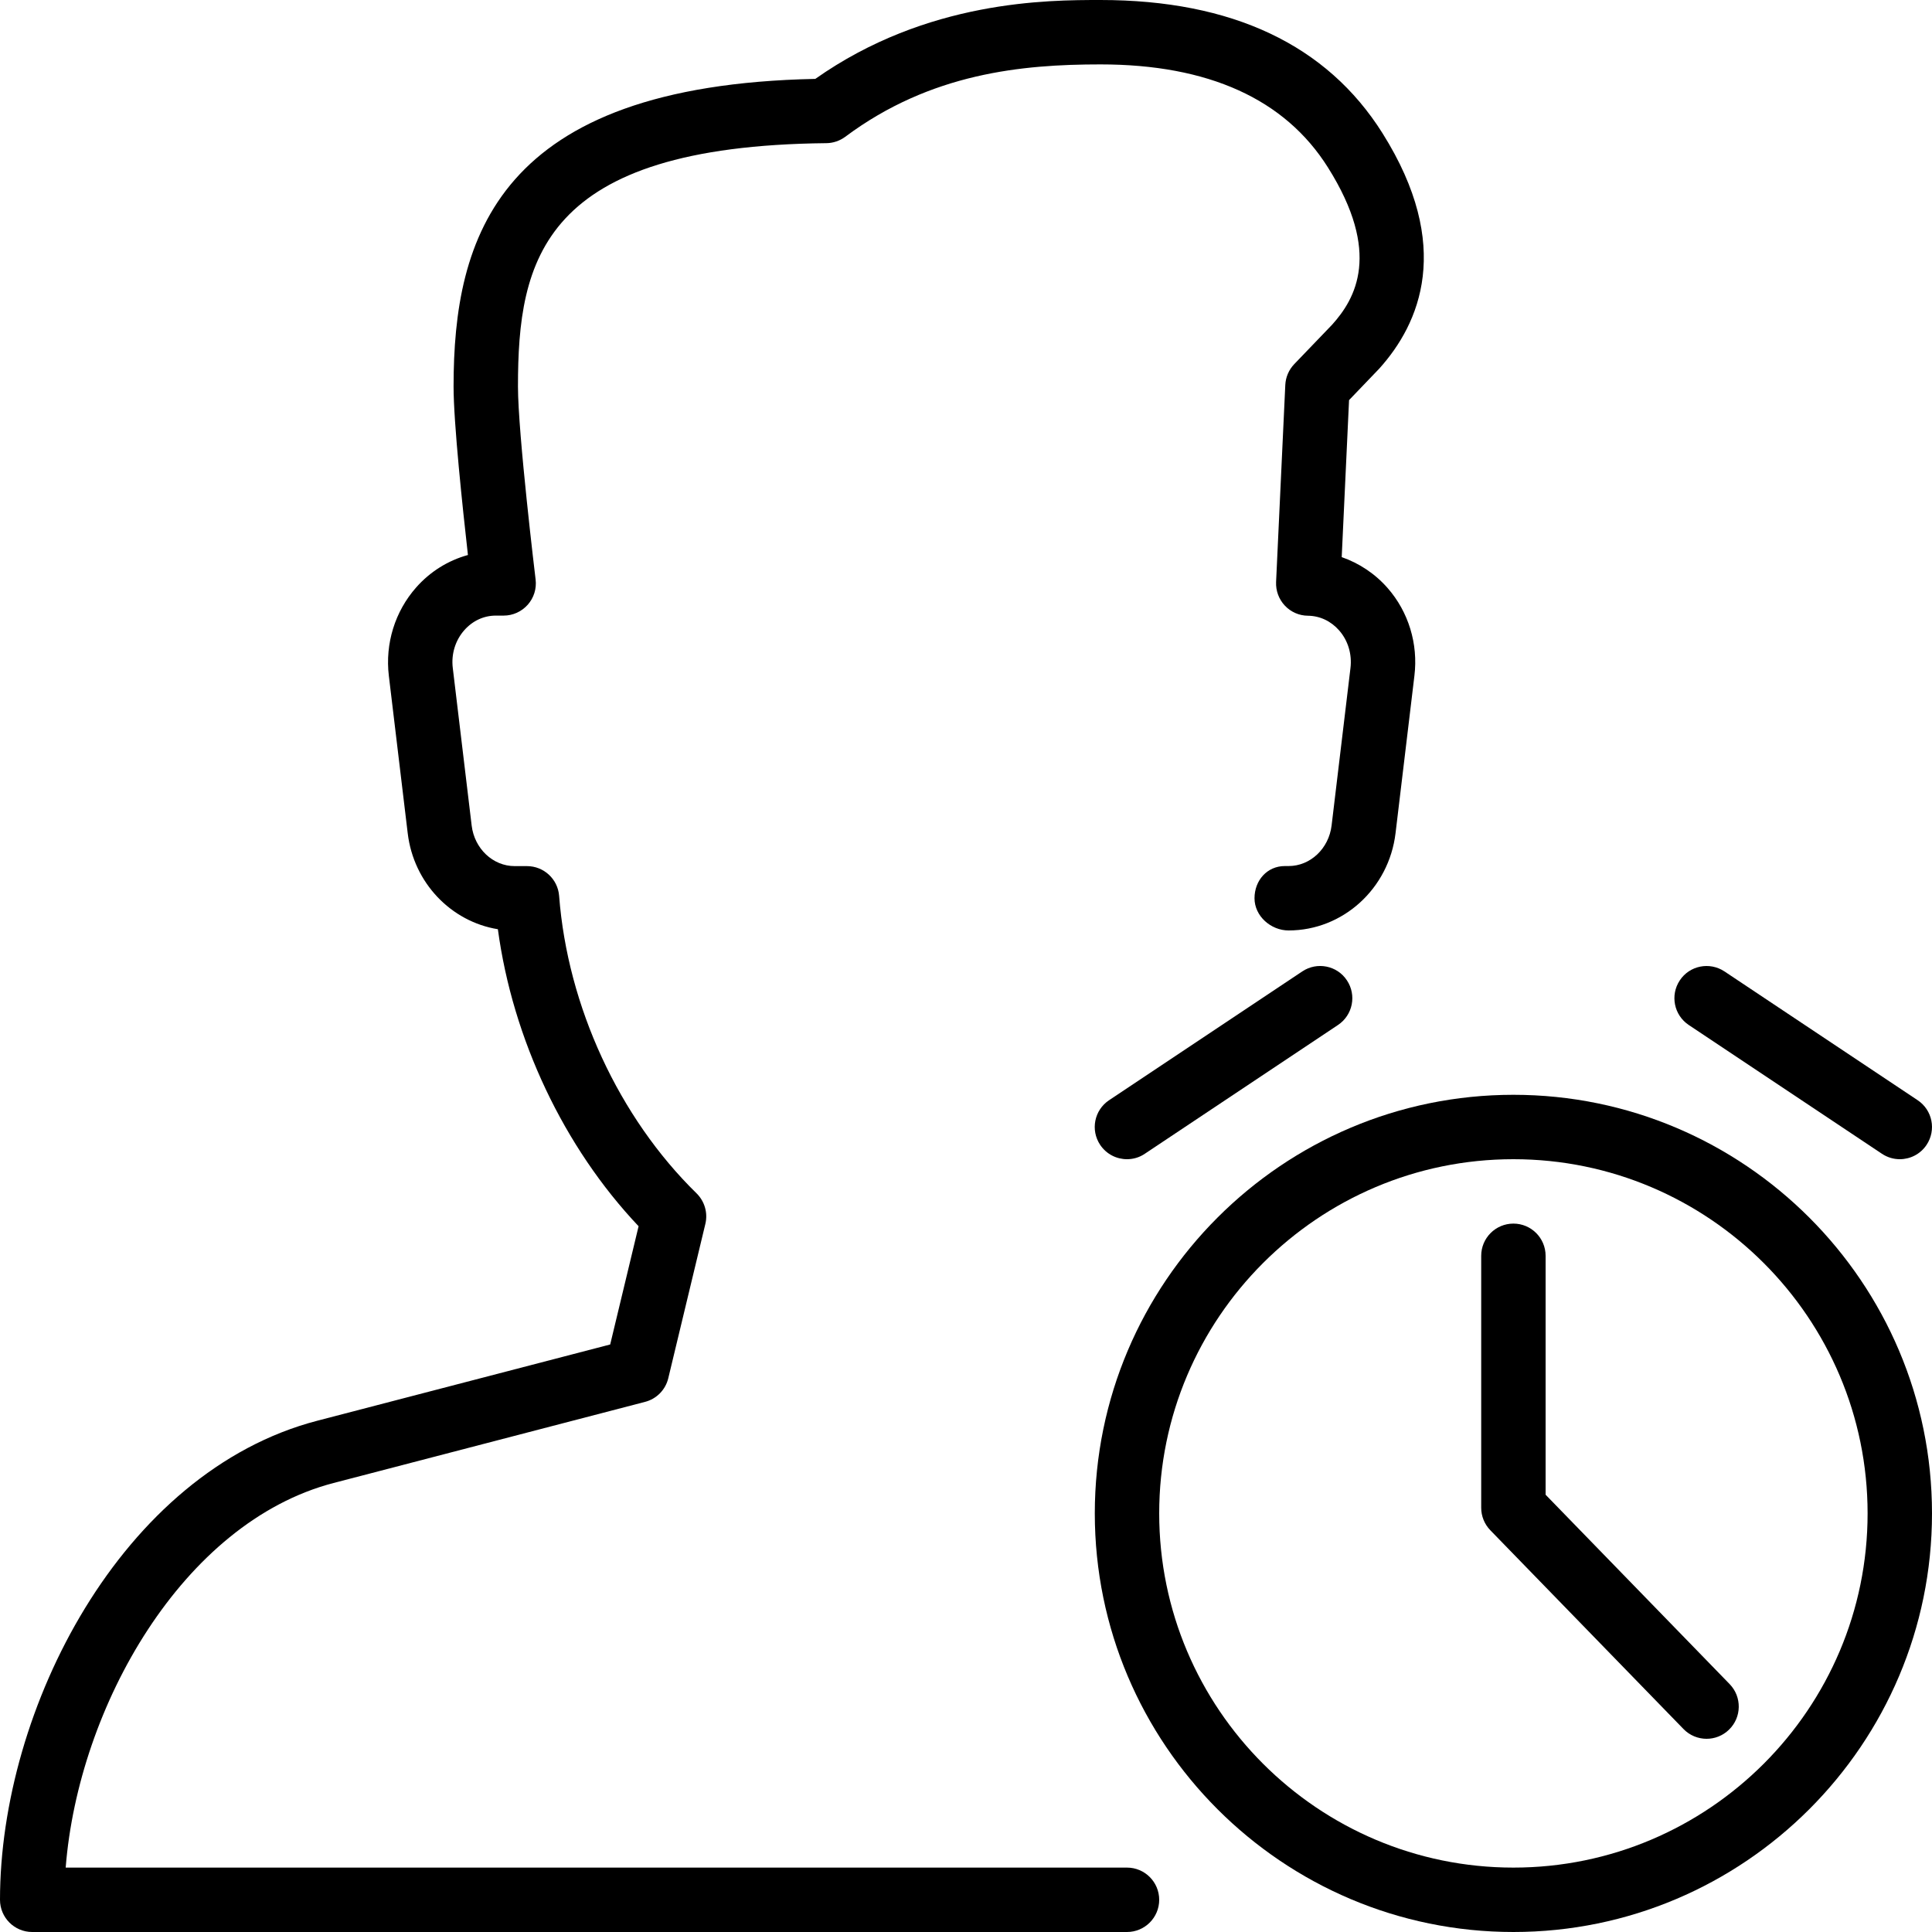 <?xml version="1.0" encoding="iso-8859-1"?>
<!-- Generator: Adobe Illustrator 19.2.1, SVG Export Plug-In . SVG Version: 6.00 Build 0)  -->
<svg version="1.1" xmlns="http://www.w3.org/2000/svg" xmlns:xlink="http://www.w3.org/1999/xlink" x="0px" y="0px"
	 viewBox="0 0 30 30" style="enable-background:new 0 0 30 30;" xml:space="preserve">
<g id="Add_User">
</g>
<g id="Remove_User">
</g>
<g id="Delete_User">
</g>
<g id="Done">
	<g>
		<g>
			<g>
				<path d="M23.5,30c-3.584,0-6.5-2.916-6.5-6.5s2.916-6.5,6.5-6.5s6.5,2.916,6.5,6.5S27.084,30,23.5,30z M23.5,18
					c-3.033,0-5.5,2.467-5.5,5.5s2.467,5.5,5.5,5.5s5.5-2.467,5.5-5.5S26.533,18,23.5,18z"/>
			</g>
			<g>
				<path d="M29.5,18c-0.095,0-0.191-0.027-0.277-0.084l-3-2c-0.23-0.153-0.292-0.463-0.139-0.693
					c0.152-0.23,0.462-0.292,0.693-0.139l3,2c0.23,0.153,0.292,0.463,0.139,0.693C29.82,17.922,29.661,18,29.5,18z"/>
			</g>
			<g>
				<path d="M17.5,18c-0.162,0-0.32-0.078-0.417-0.223c-0.153-0.23-0.091-0.54,0.139-0.693l3-2c0.229-0.153,0.541-0.092,0.693,0.139
					c0.153,0.23,0.091,0.54-0.139,0.693l-3,2C17.692,17.973,17.596,18,17.5,18z"/>
			</g>
			<g>
				<path d="M26.5,27c-0.13,0-0.261-0.051-0.358-0.151l-3-3.087C23.051,23.668,23,23.543,23,23.413V19.5c0-0.276,0.224-0.5,0.5-0.5
					s0.5,0.224,0.5,0.5v3.71l2.858,2.941c0.192,0.198,0.188,0.515-0.01,0.707C26.751,26.953,26.625,27,26.5,27z"/>
			</g>
		</g>
		<g>
			<path d="M17.5,30h-17C0.224,30,0,29.776,0,29.5c0-2.96,1.884-6.646,4.927-7.439l4.548-1.184l0.441-1.836
				c-1.161-1.227-1.955-2.907-2.185-4.612c-0.726-0.118-1.308-0.719-1.4-1.49l-0.293-2.445c-0.06-0.5,0.095-1,0.425-1.373
				C6.68,8.875,6.96,8.702,7.266,8.618C7.184,7.89,7.043,6.57,7.043,6.002c0-2.309,0.672-4.676,5.617-4.777
				C14.397,0,16.274,0,17.088,0c2.043,0,3.516,0.696,4.379,2.068c1.103,1.754,0.581,2.957-0.052,3.658l-0.467,0.487l-0.114,2.438
				c0.271,0.094,0.518,0.258,0.712,0.479c0.325,0.37,0.477,0.867,0.417,1.362l-0.293,2.445c-0.103,0.861-0.817,1.511-1.661,1.511
				c-0.276,0-0.529-0.224-0.529-0.5s0.195-0.5,0.471-0.5h0.058c0.338,0,0.625-0.271,0.668-0.63l0.293-2.445
				c0.026-0.214-0.038-0.427-0.176-0.584c-0.127-0.145-0.299-0.226-0.485-0.228c-0.136-0.001-0.265-0.058-0.358-0.157
				c-0.093-0.099-0.142-0.231-0.136-0.367l0.143-3.06c0.006-0.121,0.055-0.235,0.139-0.323l0.587-0.611
				C21.05,4.637,21.456,3.928,20.62,2.6C19.953,1.539,18.764,1,17.088,1c-1.214,0-2.635,0.133-3.963,1.124
				c-0.085,0.063-0.188,0.098-0.293,0.099C8.41,2.268,8.043,4.036,8.043,6.002c0,0.729,0.271,2.974,0.274,2.997
				C8.334,9.141,8.29,9.283,8.195,9.39C8.1,9.497,7.964,9.559,7.821,9.559H7.699c-0.186,0-0.359,0.08-0.488,0.225
				c-0.141,0.159-0.207,0.374-0.18,0.59l0.293,2.445c0.043,0.359,0.33,0.63,0.668,0.63h0.191c0.261,0,0.479,0.201,0.499,0.462
				c0.131,1.715,0.929,3.441,2.134,4.619c0.125,0.123,0.178,0.303,0.137,0.474l-0.576,2.397c-0.043,0.18-0.182,0.321-0.36,0.367
				l-4.838,1.26C2.837,23.639,1.216,26.503,1.02,29H17.5c0.276,0,0.5,0.224,0.5,0.5S17.776,30,17.5,30z"/>
		</g>
	</g>
</g>
<g id="At_Symbol">
</g>
<g id="Question">
</g>
<g id="Answer">
</g>
<g id="Bring_Up">
</g>
<g id="Bring_Down">
</g>
<g id="Dismiss_User">
</g>
<g id="User_Speed">
</g>
<g id="User_Settings">
</g>
<g id="User_Refresh">
</g>
<g id="User_Time">
</g>
<g id="Dollar">
</g>
<g id="Euro">
</g>
<g id="Pound">
</g>
<g id="Bitcoin">
</g>
<g id="Global_User">
</g>
<g id="Waiting_User">
</g>
<g id="Writing_User_2">
</g>
<g id="Search_User">
</g>
<g id="Lock_User">
</g>
<g id="Mark_User">
</g>
<g id="Share_User">
</g>
<g id="Shopping">
</g>
<g id="User_Download">
</g>
<g id="User_Upload">
</g>
<g id="User_Statistics">
</g>
<g id="User_Defense">
</g>
<g id="User_Car">
</g>
<g id="User_Home">
</g>
<g id="Park">
</g>
<g id="Recicle_User">
</g>
<g id="Wifi">
</g>
<g id="Attach_User">
</g>
<g id="Disabled_User">
</g>
<g id="User_Card">
</g>
<g id="Gaming">
</g>
<g id="User_Cloud">
</g>
<g id="User_Database">
</g>
<g id="Copyright">
</g>
<g id="No_Copyright">
</g>
<g id="Creative_Commun">
</g>
<g id="Eco-Friendly">
</g>
<g id="Percentage">
</g>
<g id="User_Love">
</g>
<g id="User_Place">
</g>
<g id="User_Key">
</g>
<g id="Sleeping">
</g>
<g id="Add_User_2">
</g>
<g id="Remove_User_2">
</g>
<g id="Delete_User_2">
</g>
<g id="Done_2">
</g>
<g id="At_Symbol_2">
</g>
<g id="Question_2">
</g>
<g id="Answer_2">
</g>
<g id="Bring_Up_2">
</g>
<g id="Bring_Down_2">
</g>
<g id="Dismiss_User_2">
</g>
<g id="User_Speed_2">
</g>
<g id="User_Settings_2">
</g>
<g id="Refresh_2">
</g>
<g id="Time_2">
</g>
<g id="Dollar_2">
</g>
<g id="Euro_2">
</g>
<g id="Pound_2">
</g>
<g id="Bitcoin_2">
</g>
<g id="Global_User_2">
</g>
<g id="Waiting_User_2">
</g>
<g id="Writing_User">
</g>
<g id="Search_User_2">
</g>
<g id="Lock_User_2">
</g>
<g id="Mark_User_2">
</g>
<g id="Share_User_2">
</g>
<g id="Shopping_2">
</g>
<g id="Download_2">
</g>
<g id="Upload_2">
</g>
<g id="User_Statistics_2">
</g>
<g id="User_Defense_2">
</g>
<g id="Car_2">
</g>
<g id="Home_2">
</g>
<g id="Park_2">
</g>
<g id="Recicle_User_2">
</g>
<g id="User_Wifi">
</g>
<g id="Attach_2">
</g>
<g id="Disabled_User_2">
</g>
<g id="User_Card_2">
</g>
<g id="Gaming_2">
</g>
<g id="Cloud_2">
</g>
<g id="Database_2">
</g>
<g id="Copyright_2">
</g>
<g id="No_Copyright_2">
</g>
<g id="Creative_Commun_2">
</g>
<g id="Eco-Friendly_2">
</g>
<g id="Percentage_2">
</g>
<g id="User_Love_2">
</g>
<g id="User_Rate_2">
</g>
<g id="User_Key_2">
</g>
<g id="Sleeping_2">
</g>
</svg>
